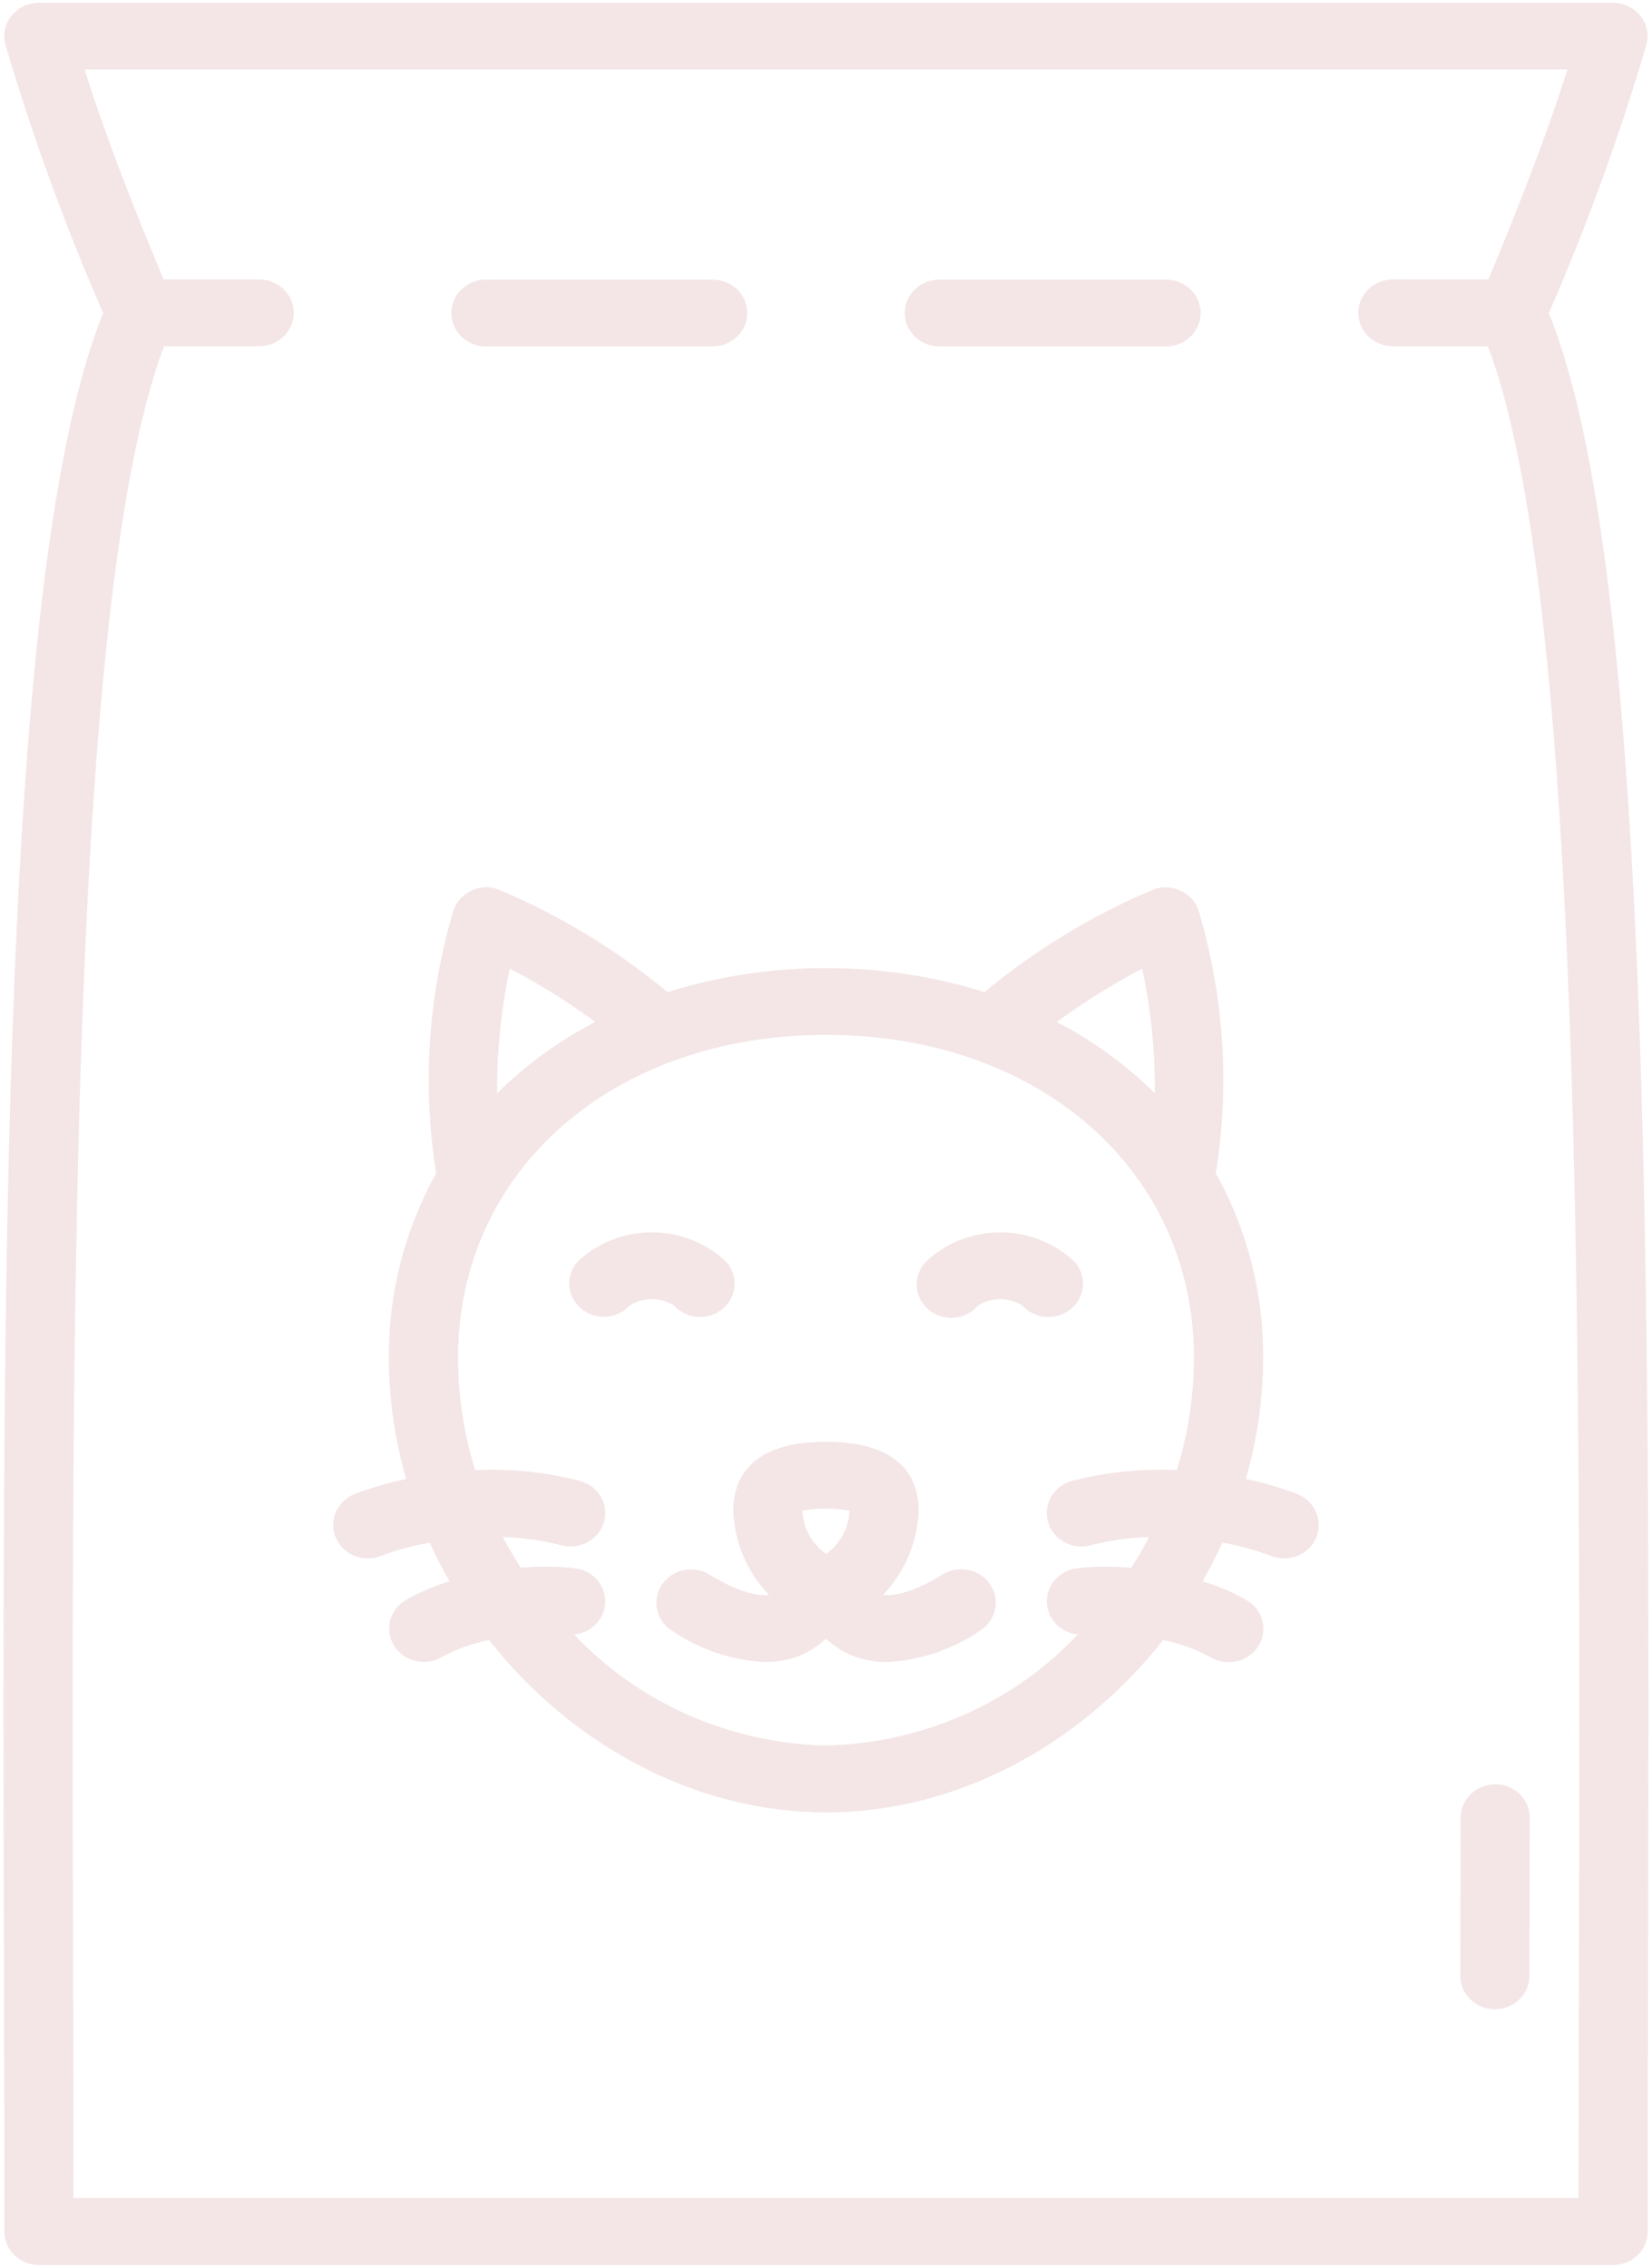 <svg width="94" height="129" viewBox="0 0 94 129" fill="none" xmlns="http://www.w3.org/2000/svg">
<path d="M88.132 17.805C90.303 12.825 92.158 7.722 93.688 2.524C93.761 2.244 93.767 1.951 93.705 1.667C93.644 1.384 93.516 1.118 93.331 0.89C93.147 0.661 92.91 0.477 92.641 0.35C92.371 0.223 92.075 0.158 91.775 0.158H2.216C1.916 0.158 1.62 0.223 1.35 0.35C1.081 0.477 0.844 0.661 0.66 0.89C0.475 1.118 0.347 1.384 0.286 1.667C0.224 1.951 0.23 2.244 0.304 2.524C1.836 7.722 3.694 12.825 5.868 17.805C0.029 32.23 0.13 72.97 0.224 112.404C0.236 117.305 0.247 122.169 0.247 126.937C0.248 127.441 0.455 127.924 0.824 128.281C1.193 128.637 1.694 128.837 2.216 128.837H91.784C92.306 128.837 92.807 128.637 93.176 128.281C93.545 127.924 93.752 127.441 93.753 126.937C93.753 122.169 93.764 117.305 93.776 112.404C93.872 72.98 93.971 32.235 88.132 17.805ZM89.839 112.39C89.828 116.643 89.819 120.87 89.816 125.031H4.184C4.184 120.87 4.172 116.643 4.161 112.39C4.072 75.525 3.973 33.886 9.336 19.695H14.745C15.267 19.695 15.768 19.495 16.137 19.139C16.506 18.782 16.714 18.299 16.714 17.795C16.714 17.291 16.506 16.808 16.137 16.451C15.768 16.095 15.267 15.895 14.745 15.895H9.312C8.354 13.628 6.214 8.429 4.812 3.949H89.188C87.781 8.429 85.641 13.628 84.688 15.895H79.254C78.732 15.895 78.231 16.095 77.862 16.451C77.492 16.808 77.285 17.291 77.285 17.795C77.285 18.299 77.492 18.782 77.862 19.139C78.231 19.495 78.732 19.695 79.254 19.695H84.663C90.027 33.896 89.928 75.535 89.839 112.4V112.39Z" fill="#F4E6E6"/>
<path d="M83.112 103.387L83.093 112.384C83.093 112.634 83.143 112.881 83.241 113.112C83.34 113.343 83.484 113.553 83.666 113.73C83.849 113.907 84.066 114.047 84.304 114.143C84.543 114.239 84.799 114.289 85.058 114.289C85.579 114.289 86.079 114.09 86.448 113.734C86.817 113.379 87.025 112.896 87.026 112.393L87.046 103.392C87.046 102.888 86.839 102.404 86.47 102.048C86.101 101.691 85.601 101.49 85.079 101.489C84.558 101.49 84.058 101.69 83.689 102.046C83.32 102.402 83.113 102.884 83.112 103.387Z" fill="#F4E6E6"/>
<path d="M27.65 19.705H40.55C41.072 19.705 41.573 19.505 41.943 19.148C42.312 18.792 42.519 18.309 42.519 17.805C42.519 17.301 42.312 16.817 41.943 16.461C41.573 16.105 41.072 15.904 40.55 15.904H27.65C27.128 15.904 26.627 16.105 26.258 16.461C25.889 16.817 25.681 17.301 25.681 17.805C25.681 18.309 25.889 18.792 26.258 19.148C26.627 19.505 27.128 19.705 27.65 19.705Z" fill="#F4E6E6"/>
<path d="M53.45 19.705H66.35C66.872 19.705 67.373 19.505 67.742 19.148C68.111 18.792 68.319 18.309 68.319 17.805C68.319 17.301 68.111 16.817 67.742 16.461C67.373 16.105 66.872 15.904 66.35 15.904H53.45C52.928 15.904 52.427 16.105 52.057 16.461C51.688 16.817 51.481 17.301 51.481 17.805C51.481 18.309 51.688 18.792 52.057 19.148C52.427 19.505 52.928 19.705 53.45 19.705Z" fill="#F4E6E6"/>
<path d="M60.95 74.446C61.344 74.115 61.585 73.647 61.621 73.144C61.657 72.641 61.484 72.145 61.141 71.765C60.012 70.697 58.494 70.098 56.913 70.098C55.333 70.098 53.815 70.697 52.686 71.765C52.506 71.951 52.368 72.171 52.278 72.41C52.188 72.649 52.149 72.903 52.163 73.158C52.177 73.412 52.243 73.661 52.359 73.889C52.474 74.118 52.636 74.322 52.834 74.49C53.033 74.657 53.264 74.784 53.515 74.863C53.766 74.943 54.03 74.973 54.293 74.951C54.555 74.93 54.811 74.858 55.044 74.74C55.278 74.622 55.484 74.459 55.651 74.263C56.026 74.025 56.464 73.899 56.912 73.899C57.361 73.899 57.799 74.025 58.173 74.263C58.516 74.642 59.002 74.875 59.522 74.91C60.043 74.944 60.556 74.778 60.95 74.447V74.446Z" fill="#F4E6E6"/>
<path d="M41.127 74.444C41.322 74.28 41.482 74.081 41.597 73.857C41.712 73.633 41.78 73.39 41.798 73.141C41.815 72.892 41.782 72.642 41.699 72.406C41.617 72.169 41.487 71.951 41.316 71.763C40.188 70.694 38.67 70.096 37.089 70.096C35.508 70.096 33.99 70.694 32.861 71.763C32.523 72.143 32.355 72.637 32.393 73.137C32.431 73.637 32.671 74.102 33.062 74.431C33.454 74.761 33.964 74.927 34.482 74.895C35 74.863 35.484 74.635 35.829 74.26C36.203 74.023 36.642 73.897 37.09 73.897C37.538 73.897 37.976 74.023 38.351 74.26C38.521 74.448 38.727 74.602 38.959 74.713C39.19 74.824 39.442 74.89 39.7 74.907C39.958 74.924 40.217 74.892 40.461 74.813C40.706 74.733 40.933 74.608 41.127 74.444Z" fill="#F4E6E6"/>
<path d="M73.826 84.982C72.872 84.621 71.89 84.334 70.888 84.125C71.538 81.881 71.869 79.562 71.874 77.231C71.901 73.571 70.975 69.962 69.183 66.736C69.98 61.753 69.647 56.663 68.206 51.816C68.129 51.566 67.998 51.334 67.822 51.135C67.645 50.937 67.427 50.777 67.183 50.665C66.942 50.547 66.678 50.481 66.408 50.47C66.138 50.458 65.869 50.503 65.619 50.6C62.135 52.069 58.899 54.034 56.02 56.43C50.155 54.608 43.845 54.608 37.98 56.43C35.101 54.034 31.865 52.069 28.381 50.6C28.131 50.503 27.862 50.458 27.592 50.47C27.322 50.481 27.058 50.547 26.817 50.665C26.573 50.777 26.355 50.937 26.178 51.135C26.002 51.334 25.871 51.566 25.794 51.816C24.353 56.663 24.02 61.753 24.817 66.736C23.025 69.962 22.099 73.571 22.126 77.231C22.131 79.562 22.462 81.882 23.112 84.126C22.11 84.335 21.128 84.621 20.174 84.982C19.935 85.078 19.718 85.218 19.535 85.395C19.352 85.572 19.207 85.782 19.108 86.013C19.009 86.245 18.958 86.492 18.958 86.742C18.958 86.992 19.01 87.24 19.109 87.471C19.208 87.702 19.354 87.912 19.537 88.088C19.721 88.265 19.938 88.405 20.178 88.501C20.417 88.596 20.674 88.645 20.933 88.645C21.192 88.645 21.448 88.595 21.688 88.499C22.582 88.163 23.507 87.911 24.452 87.747C24.794 88.499 25.169 89.233 25.577 89.949C24.715 90.204 23.887 90.556 23.11 90.997C22.886 91.125 22.69 91.294 22.534 91.496C22.379 91.697 22.266 91.926 22.203 92.17C22.139 92.414 22.127 92.667 22.165 92.915C22.204 93.164 22.294 93.403 22.428 93.617C22.563 93.832 22.741 94.019 22.951 94.167C23.162 94.315 23.4 94.422 23.653 94.48C23.906 94.539 24.169 94.549 24.426 94.508C24.683 94.468 24.929 94.38 25.15 94.247C25.986 93.797 26.889 93.474 27.827 93.29C32.471 99.187 39.473 103.091 47.002 103.091C54.532 103.091 61.533 99.187 66.178 93.291C67.115 93.476 68.018 93.798 68.854 94.247C69.076 94.384 69.323 94.477 69.582 94.521C69.841 94.564 70.106 94.557 70.363 94.499C70.619 94.442 70.861 94.336 71.073 94.187C71.286 94.038 71.466 93.849 71.602 93.632C71.739 93.415 71.828 93.174 71.866 92.923C71.904 92.672 71.89 92.416 71.824 92.17C71.757 91.924 71.641 91.694 71.481 91.493C71.321 91.291 71.121 91.123 70.893 90.997C70.115 90.556 69.287 90.204 68.426 89.949C68.835 89.234 69.21 88.5 69.551 87.747C70.495 87.911 71.421 88.163 72.315 88.499C72.797 88.692 73.339 88.692 73.822 88.499C74.304 88.306 74.688 87.937 74.888 87.471C75.088 87.005 75.088 86.482 74.888 86.016C74.688 85.55 74.305 85.18 73.822 84.987L73.826 84.982ZM64.989 55.096C65.49 57.429 65.732 59.807 65.713 62.19C64.08 60.568 62.197 59.198 60.131 58.129C61.671 57.004 63.294 55.99 64.989 55.096ZM29.011 55.096C30.71 55.984 32.334 56.998 33.871 58.128C31.805 59.196 29.921 60.567 28.288 62.19C28.268 59.807 28.51 57.429 29.011 55.096ZM61.233 89.21C60.761 89.28 60.331 89.514 60.024 89.867C59.717 90.221 59.554 90.671 59.566 91.132C59.578 91.593 59.764 92.034 60.088 92.373C60.413 92.712 60.855 92.924 61.33 92.971C59.509 94.905 57.3 96.462 54.836 97.547C52.373 98.633 49.707 99.224 47 99.285C44.293 99.224 41.628 98.633 39.164 97.548C36.701 96.463 34.492 94.906 32.671 92.972C33.147 92.926 33.59 92.714 33.915 92.375C34.241 92.036 34.427 91.594 34.439 91.132C34.451 90.67 34.287 90.22 33.979 89.866C33.671 89.512 33.24 89.279 32.767 89.21C31.727 89.087 30.676 89.076 29.633 89.179C29.27 88.612 28.931 88.029 28.615 87.43C29.742 87.464 30.861 87.621 31.951 87.898C32.201 87.964 32.461 87.981 32.718 87.95C32.975 87.918 33.223 87.838 33.448 87.714C33.672 87.59 33.87 87.424 34.028 87.227C34.186 87.029 34.303 86.803 34.37 86.562C34.438 86.321 34.456 86.069 34.423 85.821C34.39 85.573 34.306 85.334 34.177 85.118C34.048 84.901 33.876 84.711 33.671 84.558C33.466 84.406 33.231 84.294 32.981 84.229C31.044 83.732 29.04 83.528 27.038 83.622C26.394 81.549 26.066 79.396 26.064 77.231C26.064 66.589 34.869 58.864 47 58.864C59.131 58.864 67.936 66.588 67.936 77.231C67.934 79.396 67.606 81.548 66.962 83.621C64.96 83.527 62.955 83.732 61.019 84.229C60.769 84.294 60.534 84.406 60.329 84.558C60.124 84.711 59.952 84.901 59.823 85.118C59.694 85.334 59.61 85.573 59.577 85.821C59.544 86.069 59.562 86.321 59.63 86.562C59.697 86.803 59.814 87.029 59.972 87.227C60.13 87.424 60.328 87.59 60.552 87.714C60.777 87.838 61.025 87.918 61.282 87.95C61.539 87.981 61.799 87.964 62.049 87.898C63.139 87.62 64.258 87.463 65.385 87.43C65.071 88.029 64.732 88.612 64.367 89.179C63.324 89.076 62.273 89.087 61.233 89.21Z" fill="#F4E6E6"/>
<path d="M53.638 89.556C51.755 90.71 50.712 90.78 50.247 90.717C51.49 89.412 52.208 87.72 52.272 85.948C52.272 84.152 51.357 82.011 46.999 82.011C42.641 82.011 41.725 84.152 41.725 85.948C41.789 87.72 42.507 89.411 43.75 90.717C43.284 90.78 42.24 90.71 40.359 89.556C39.919 89.29 39.387 89.204 38.88 89.314C38.374 89.426 37.933 89.725 37.655 90.149C37.376 90.572 37.282 91.084 37.393 91.574C37.504 92.064 37.811 92.491 38.248 92.764C39.79 93.821 41.611 94.438 43.5 94.542C44.119 94.546 44.734 94.445 45.317 94.245C45.946 94.018 46.52 93.666 47 93.212C47.48 93.665 48.052 94.017 48.681 94.245C49.264 94.445 49.879 94.546 50.498 94.542C52.387 94.438 54.207 93.821 55.75 92.764C55.968 92.63 56.157 92.456 56.306 92.251C56.454 92.047 56.56 91.817 56.616 91.573C56.672 91.329 56.678 91.077 56.633 90.832C56.589 90.586 56.494 90.351 56.355 90.14C56.217 89.929 56.036 89.747 55.825 89.604C55.613 89.46 55.374 89.359 55.122 89.305C54.87 89.25 54.608 89.245 54.354 89.288C54.099 89.331 53.856 89.422 53.638 89.556ZM45.662 85.924C46.546 85.774 47.45 85.774 48.334 85.924V85.948C48.315 86.425 48.187 86.891 47.958 87.313C47.73 87.736 47.407 88.104 47.012 88.391C46.61 88.109 46.279 87.743 46.045 87.32C45.812 86.897 45.681 86.428 45.662 85.948V85.924Z" fill="#F4E6E6"/>
</svg>
